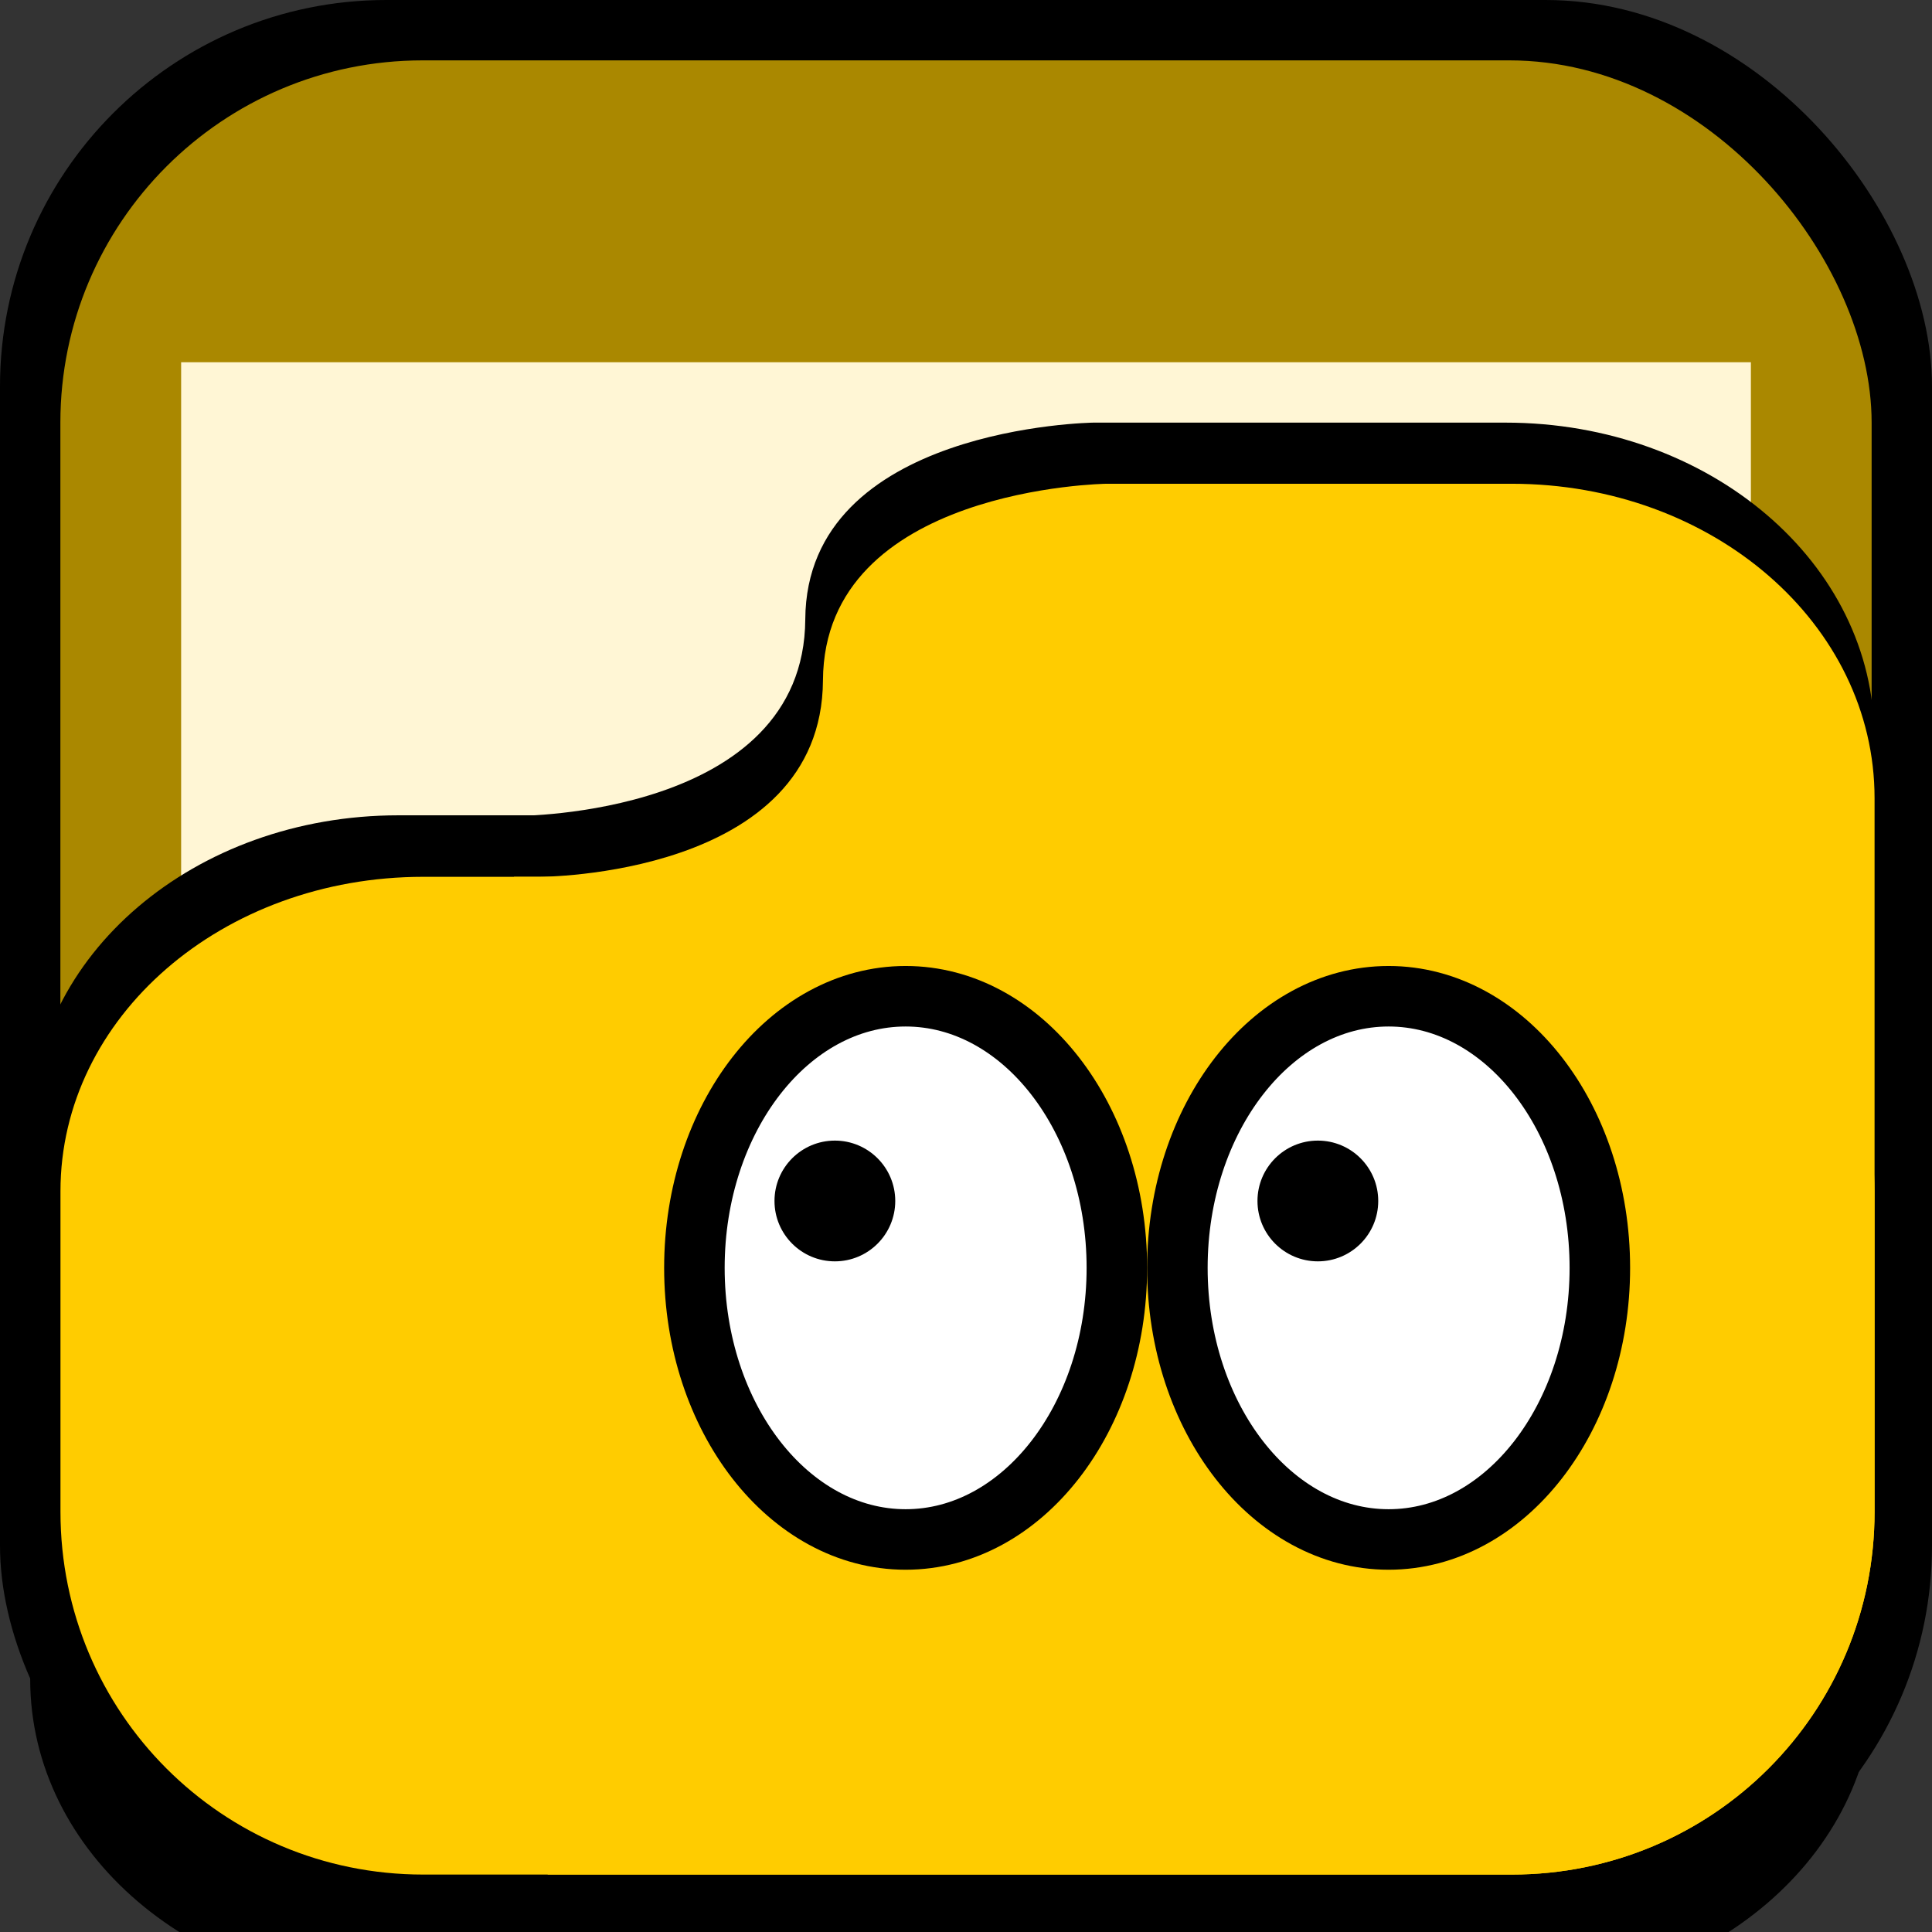 <?xml version="1.0" encoding="UTF-8" standalone="no"?>
<svg
   xmlns:dc="http://purl.org/dc/elements/1.1/"
   xmlns:cc="http://creativecommons.org/ns#"
   xmlns:rdf="http://www.w3.org/1999/02/22-rdf-syntax-ns#"
   xmlns:svg="http://www.w3.org/2000/svg"
   xmlns="http://www.w3.org/2000/svg"
   xmlns:sodipodi="http://sodipodi.sourceforge.net/DTD/sodipodi-0.dtd"
   xmlns:inkscape="http://www.inkscape.org/namespaces/inkscape"
   width="320"
   height="320"
   viewBox="0 0 84.667 84.667"
   version="1.1"
   id="svg8"
   inkscape:version="1.0.2 (e86c870879, 2021-01-15)"
   sodipodi:docname="explorer.svg"
   inkscape:export-filename="/home/paul/Images/opendingux/icons/pngs/password.big.png"
   inkscape:export-xdpi="38.400002"
   inkscape:export-ydpi="38.400002">
  <rect x="0" y="0" width="84.667" height="84.667" fill="#333333" stroke="none"/>
  <defs
     id="defs2" />
  <sodipodi:namedview
     id="base"
     pagecolor="#ffffff"
     bordercolor="#666666"
     borderopacity="1.0"
     inkscape:pageopacity="0.0"
     inkscape:pageshadow="2"
     inkscape:zoom="0.98994949"
     inkscape:cx="-82.111103"
     inkscape:cy="103.96736"
     inkscape:document-units="px"
     inkscape:current-layer="layer1"
     inkscape:document-rotation="0"
     showgrid="false"
     units="px"
     showguides="false"
     inkscape:window-width="1600"
     inkscape:window-height="836"
     inkscape:window-x="0"
     inkscape:window-y="0"
     inkscape:window-maximized="1" />
  <g
     inkscape:label="Calque 1"
     inkscape:groupmode="layer"
     id="layer1">
    <rect
       style="fill:#000000;stroke-width:1.521;stroke-miterlimit:4;stroke-dasharray:none"
       id="rect1244-5"
       width="84.667"
       height="84.667"
       x="7.1054274e-15"
       y="7.1054274e-15"
       rx="16.933"
       ry="16.933" />
    <rect
       style="fill:#aa8800;stroke-width:1.426;stroke-miterlimit:4;stroke-dasharray:none"
       id="rect1244"
       width="79.375"
       height="79.375"
       x="2.646"
       y="2.646"
       rx="15.875"
       ry="15.875" />
    <rect
       style="fill:#fff6d5;stroke-width:0.766;stroke-miterlimit:4;stroke-dasharray:none"
       id="rect1244-3"
       width="68.792"
       height="26.458"
       x="7.938"
       y="15.875" />
    <g
       id="g924-3"
       style="fill:#000000"
       transform="matrix(0.953,0,0,0.813,1.323,18.521)">
      <path
         id="rect1282-3-6"
         style="fill:#000000;fill-opacity:1;stroke-width:4.977;stroke-miterlimit:4;stroke-dasharray:none"
         d="m 184.5,0 c 0,0 -49.81,0.76 -50,40 -0.194,40.106 -50,40 -50,40 H 80 v 176 c 0,35.456 28.544,64 64,64 h 112 c 35.456,0 64,-28.544 64,-64 V 64 C 320,28.544 291.456,0 256,0 h -8.088 z"
         transform="scale(0.265)" />
      <path
         id="rect1282-7"
         style="fill:#000000;fill-opacity:1;stroke-width:1.317;stroke-miterlimit:4;stroke-dasharray:none"
         d="M 16.933,21.167 H 67.733 c 9.381,0 16.933,7.552 16.933,16.933 v 29.633 c 0,9.381 -7.552,16.933 -16.933,16.933 H 16.933 C 7.552,84.667 0,77.114 0,67.733 V 38.1 C 0,28.719 7.552,21.167 16.933,21.167 Z" />
    </g>
    <path
       id="rect1282-3"
       style="fill:#ffcc00;fill-opacity:1;stroke-width:4.344;stroke-miterlimit:4;stroke-dasharray:none"
       d="M 182.969 80 C 182.969 80 136.272 80.618 136.094 112.5 C 135.912 145.086 89.219 145 89.219 145 L 85 145 L 85 288 C 85 295.874 87.011 303.324 90.596 310 L 250 310 C 283.24 310 310 283.24 310 250 L 310 227.533 L 310 197 L 310 132 C 310 103.192 283.24 80 250 80 L 242.418 80 L 182.969 80 z "
       transform="scale(0.265)" />
    <path
       id="rect1282"
       style="fill:#ffcc00;fill-opacity:1;stroke-width:4.344;stroke-miterlimit:4;stroke-dasharray:none"
       d="M 70 145 C 36.76 145 10 168.192 10 197 L 10 250 C 10 283.24 36.76 310 70 310 L 250 310 C 283.24 310 310 283.24 310 250 L 310 197 C 310 168.192 283.24 145 250 145 L 70 145 z "
       transform="scale(0.265)" />
    <g
       id="g996"
       transform="translate(-1.748,-5.868)">
      <ellipse
         style="fill:#ffffff;stroke:#000000;stroke-width:2.652;stroke-miterlimit:4;stroke-dasharray:none;stroke-opacity:1"
         id="path950"
         cx="62.602"
         cy="61.43"
         rx="9.257"
         ry="11.903" />
      <circle
         style="fill:#000000;stroke:none;stroke-width:0.667;stroke-miterlimit:4;stroke-dasharray:none;stroke-opacity:1"
         id="path972-6"
         cx="59.501"
         cy="58.499"
         r="2.646" />
    </g>
    <g
       id="g996-7"
       transform="translate(-22.914,-5.868)">
      <ellipse
         style="fill:#ffffff;stroke:#000000;stroke-width:2.652;stroke-miterlimit:4;stroke-dasharray:none;stroke-opacity:1"
         id="path950-5"
         cx="62.602"
         cy="61.43"
         rx="9.257"
         ry="11.903" />
      <circle
         style="fill:#000000;stroke:none;stroke-width:0.667;stroke-miterlimit:4;stroke-dasharray:none;stroke-opacity:1"
         id="path972-6-3"
         cx="59.501"
         cy="58.499"
         r="2.646" />
    </g>
  </g>
</svg>
